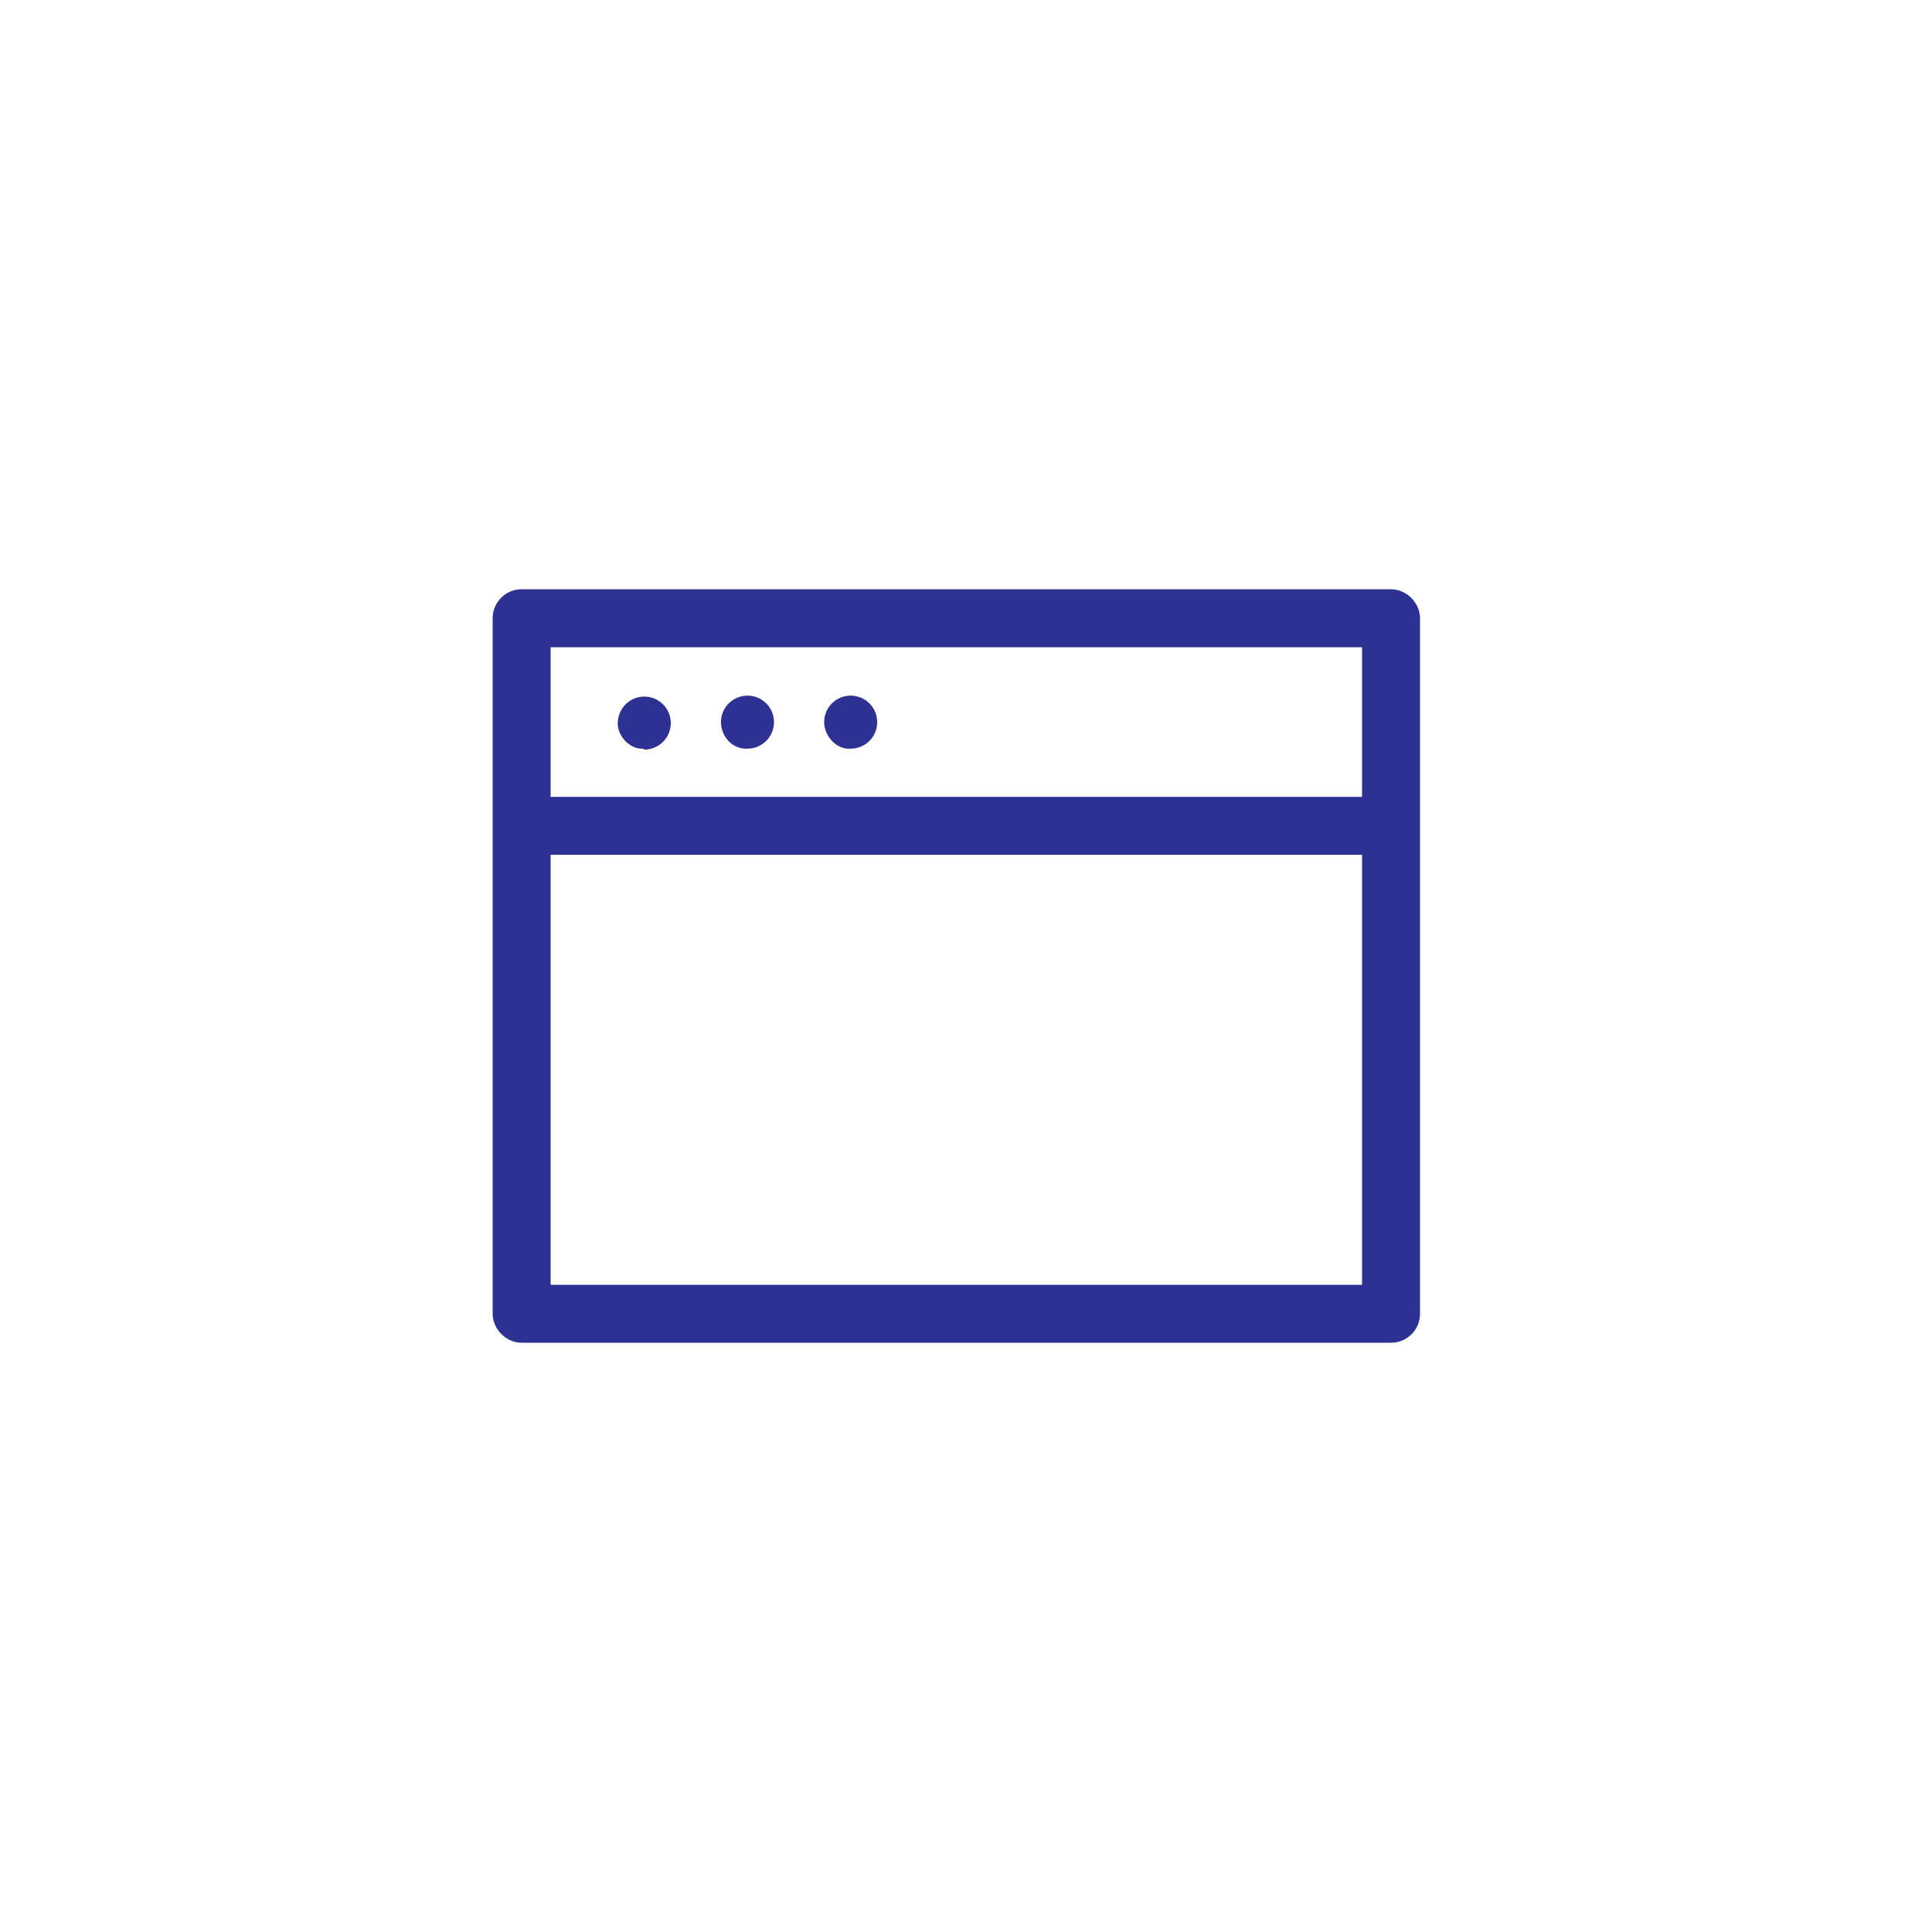 <svg xmlns="http://www.w3.org/2000/svg" xmlns:xlink="http://www.w3.org/1999/xlink" version="1.1" id="Layer_1" x="0px" y="0px" width="100px" height="100px" enable-background="new 0 0 100 100" xml:space="preserve"><style>.style0{fill:	#2E3192;}</style><g><g><path d="M72 30.5H27c-0.829 0-1.5 0.671-1.5 1.5v36c0 0.8 0.7 1.5 1.5 1.5h45c0.829 0 1.5-0.671 1.5-1.5V32 C73.5 31.2 72.8 30.5 72 30.5z M70.5 66.5h-42V44.246h42V66.5z M70.5 41.246h-42V33.5h42V41.246z M33.347 38.8 c0.758 0 1.373-0.615 1.373-1.373c0-0.758-0.615-1.373-1.373-1.373s-1.373 0.615-1.373 1.4 C31.974 38.1 32.6 38.8 33.3 38.751z M38.689 38.751c0.758 0 1.373-0.615 1.373-1.373c0-0.758-0.615-1.373-1.373-1.373 c-0.758 0-1.373 0.615-1.373 1.373C37.316 38.1 37.9 38.8 38.7 38.751z M44.031 38.751c0.758 0 1.373-0.615 1.373-1.373 c0-0.758-0.615-1.373-1.373-1.373c-0.758 0-1.373 0.615-1.373 1.373C42.658 38.1 43.3 38.8 44 38.751z" class="style0"/></g></g></svg>